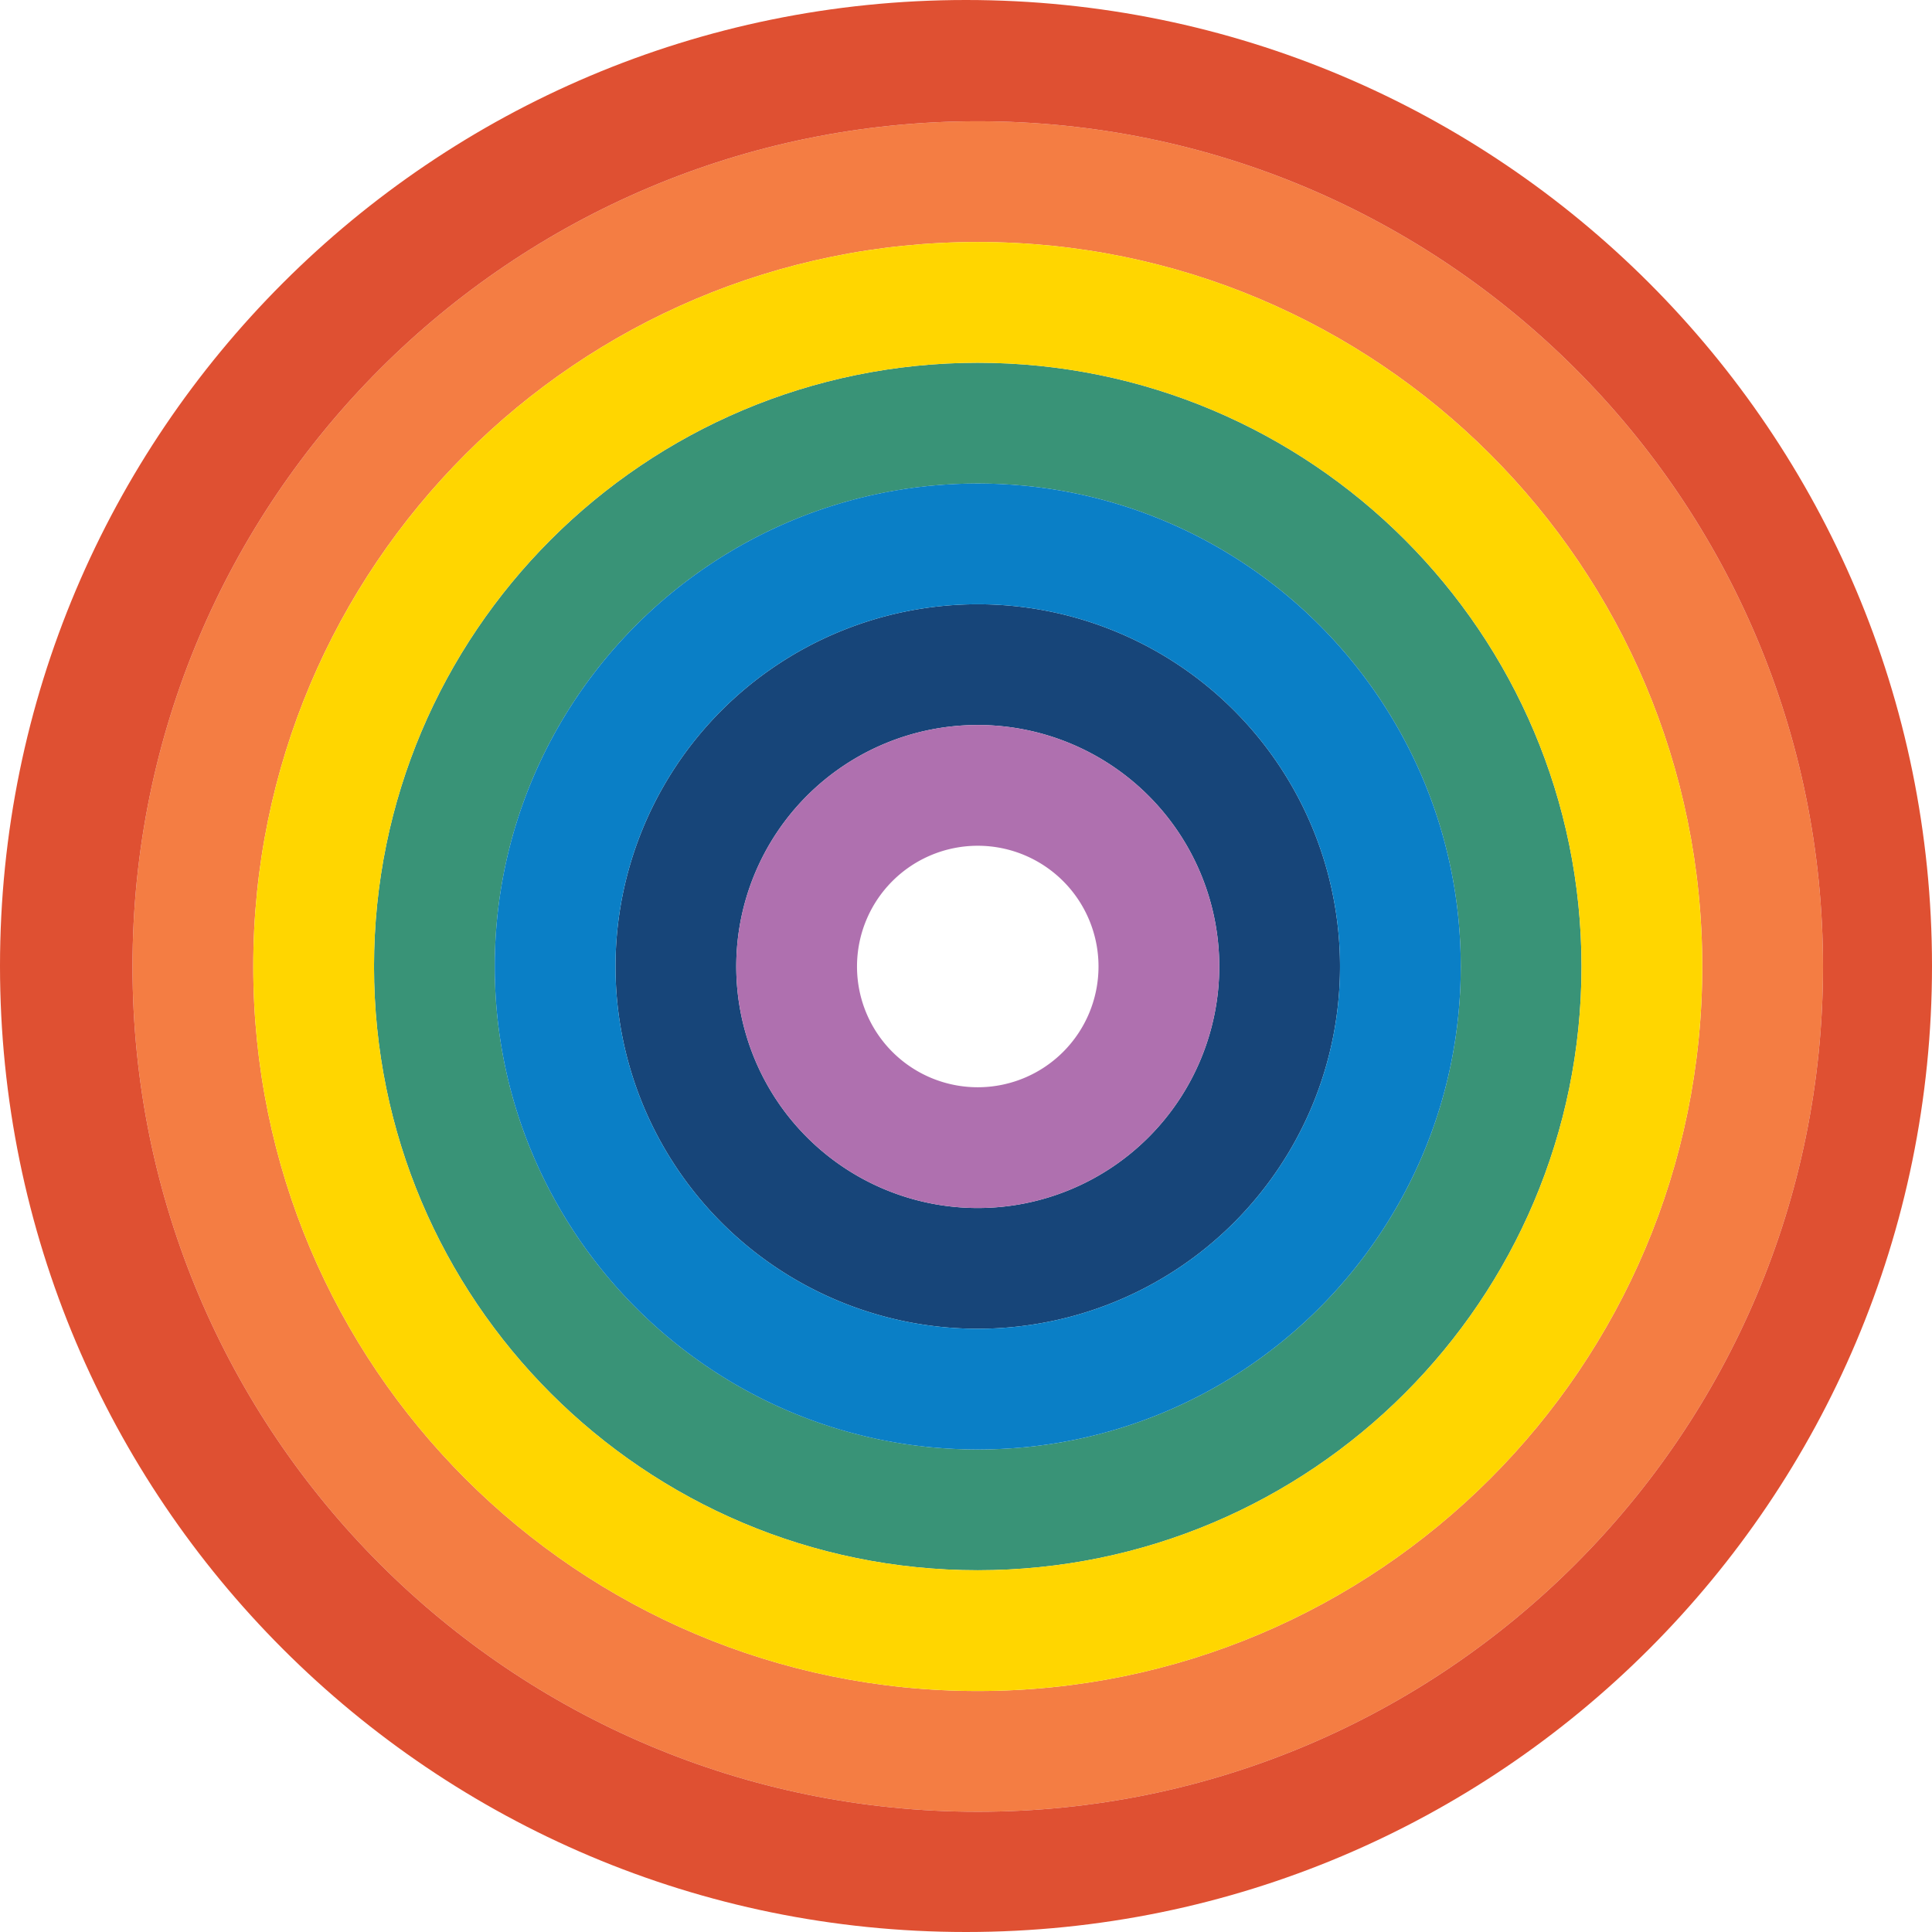 <svg xmlns="http://www.w3.org/2000/svg" viewBox="0 0 800 800"><defs><style>.cls-1{fill:#174579;}.cls-2{fill:#399377;}.cls-3{fill:#f47d43;}.cls-4{fill:#df5032;}.cls-5{fill:#0a7fc6;}.cls-6{fill:#af70af;}.cls-7{fill:#ffd600;}</style></defs><title>Asset 1</title><g id="Layer_2" data-name="Layer 2"><g id="Layer_1-2" data-name="Layer 1"><g id="_Group_" data-name="&lt;Group&gt;"><path class="cls-1" d="M404.87,250.21a150,150,0,1,1-150,150A150,150,0,0,1,404.87,250.21Zm-100,150a100,100,0,1,0,100-100A100,100,0,0,0,304.87,400.21Z"/><path class="cls-2" d="M404.87,150.21c138.08,0,250,111.93,250,250s-111.92,250-250,250-250-111.93-250-250S266.8,150.21,404.87,150.21Zm-200,250c0,110.46,89.55,200,200,200s200-89.54,200-200-89.54-200-200-200S204.87,289.75,204.87,400.21Z"/><path class="cls-3" d="M404.87,50.21c193.3,0,350,156.7,350,350s-156.7,350-350,350-350-156.7-350-350S211.57,50.21,404.87,50.21Zm300,350c0-165.69-134.31-300-300-300s-300,134.31-300,300,134.32,300,300,300S704.87,565.9,704.87,400.21Z"/><path class="cls-4" d="M400,0C620.92,0,800,179.08,800,400S620.92,800,400,800,0,620.91,0,400,179.09,0,400,0ZM754.87,400.21c0-193.3-156.7-350-350-350s-350,156.7-350,350,156.7,350,350,350S754.87,593.51,754.87,400.21Z"/><path class="cls-5" d="M404.87,200.21c110.46,0,200,89.54,200,200s-89.54,200-200,200-200-89.54-200-200S294.42,200.21,404.87,200.21Zm-150,200a150,150,0,1,0,150-150A150,150,0,0,0,254.87,400.21Z"/><path class="cls-6" d="M404.87,300.21a100,100,0,1,1-100,100A100,100,0,0,1,404.87,300.21Zm-50,100a50,50,0,1,0,50-50A50,50,0,0,0,354.87,400.21Z"/><path class="cls-7" d="M154.87,400.21c0,138.07,111.93,250,250,250s250-111.93,250-250-111.92-250-250-250S154.87,262.14,154.87,400.21Zm250-300c165.69,0,300,134.31,300,300s-134.31,300-300,300-300-134.31-300-300S239.19,100.21,404.87,100.21Z"/></g></g></g></svg>
